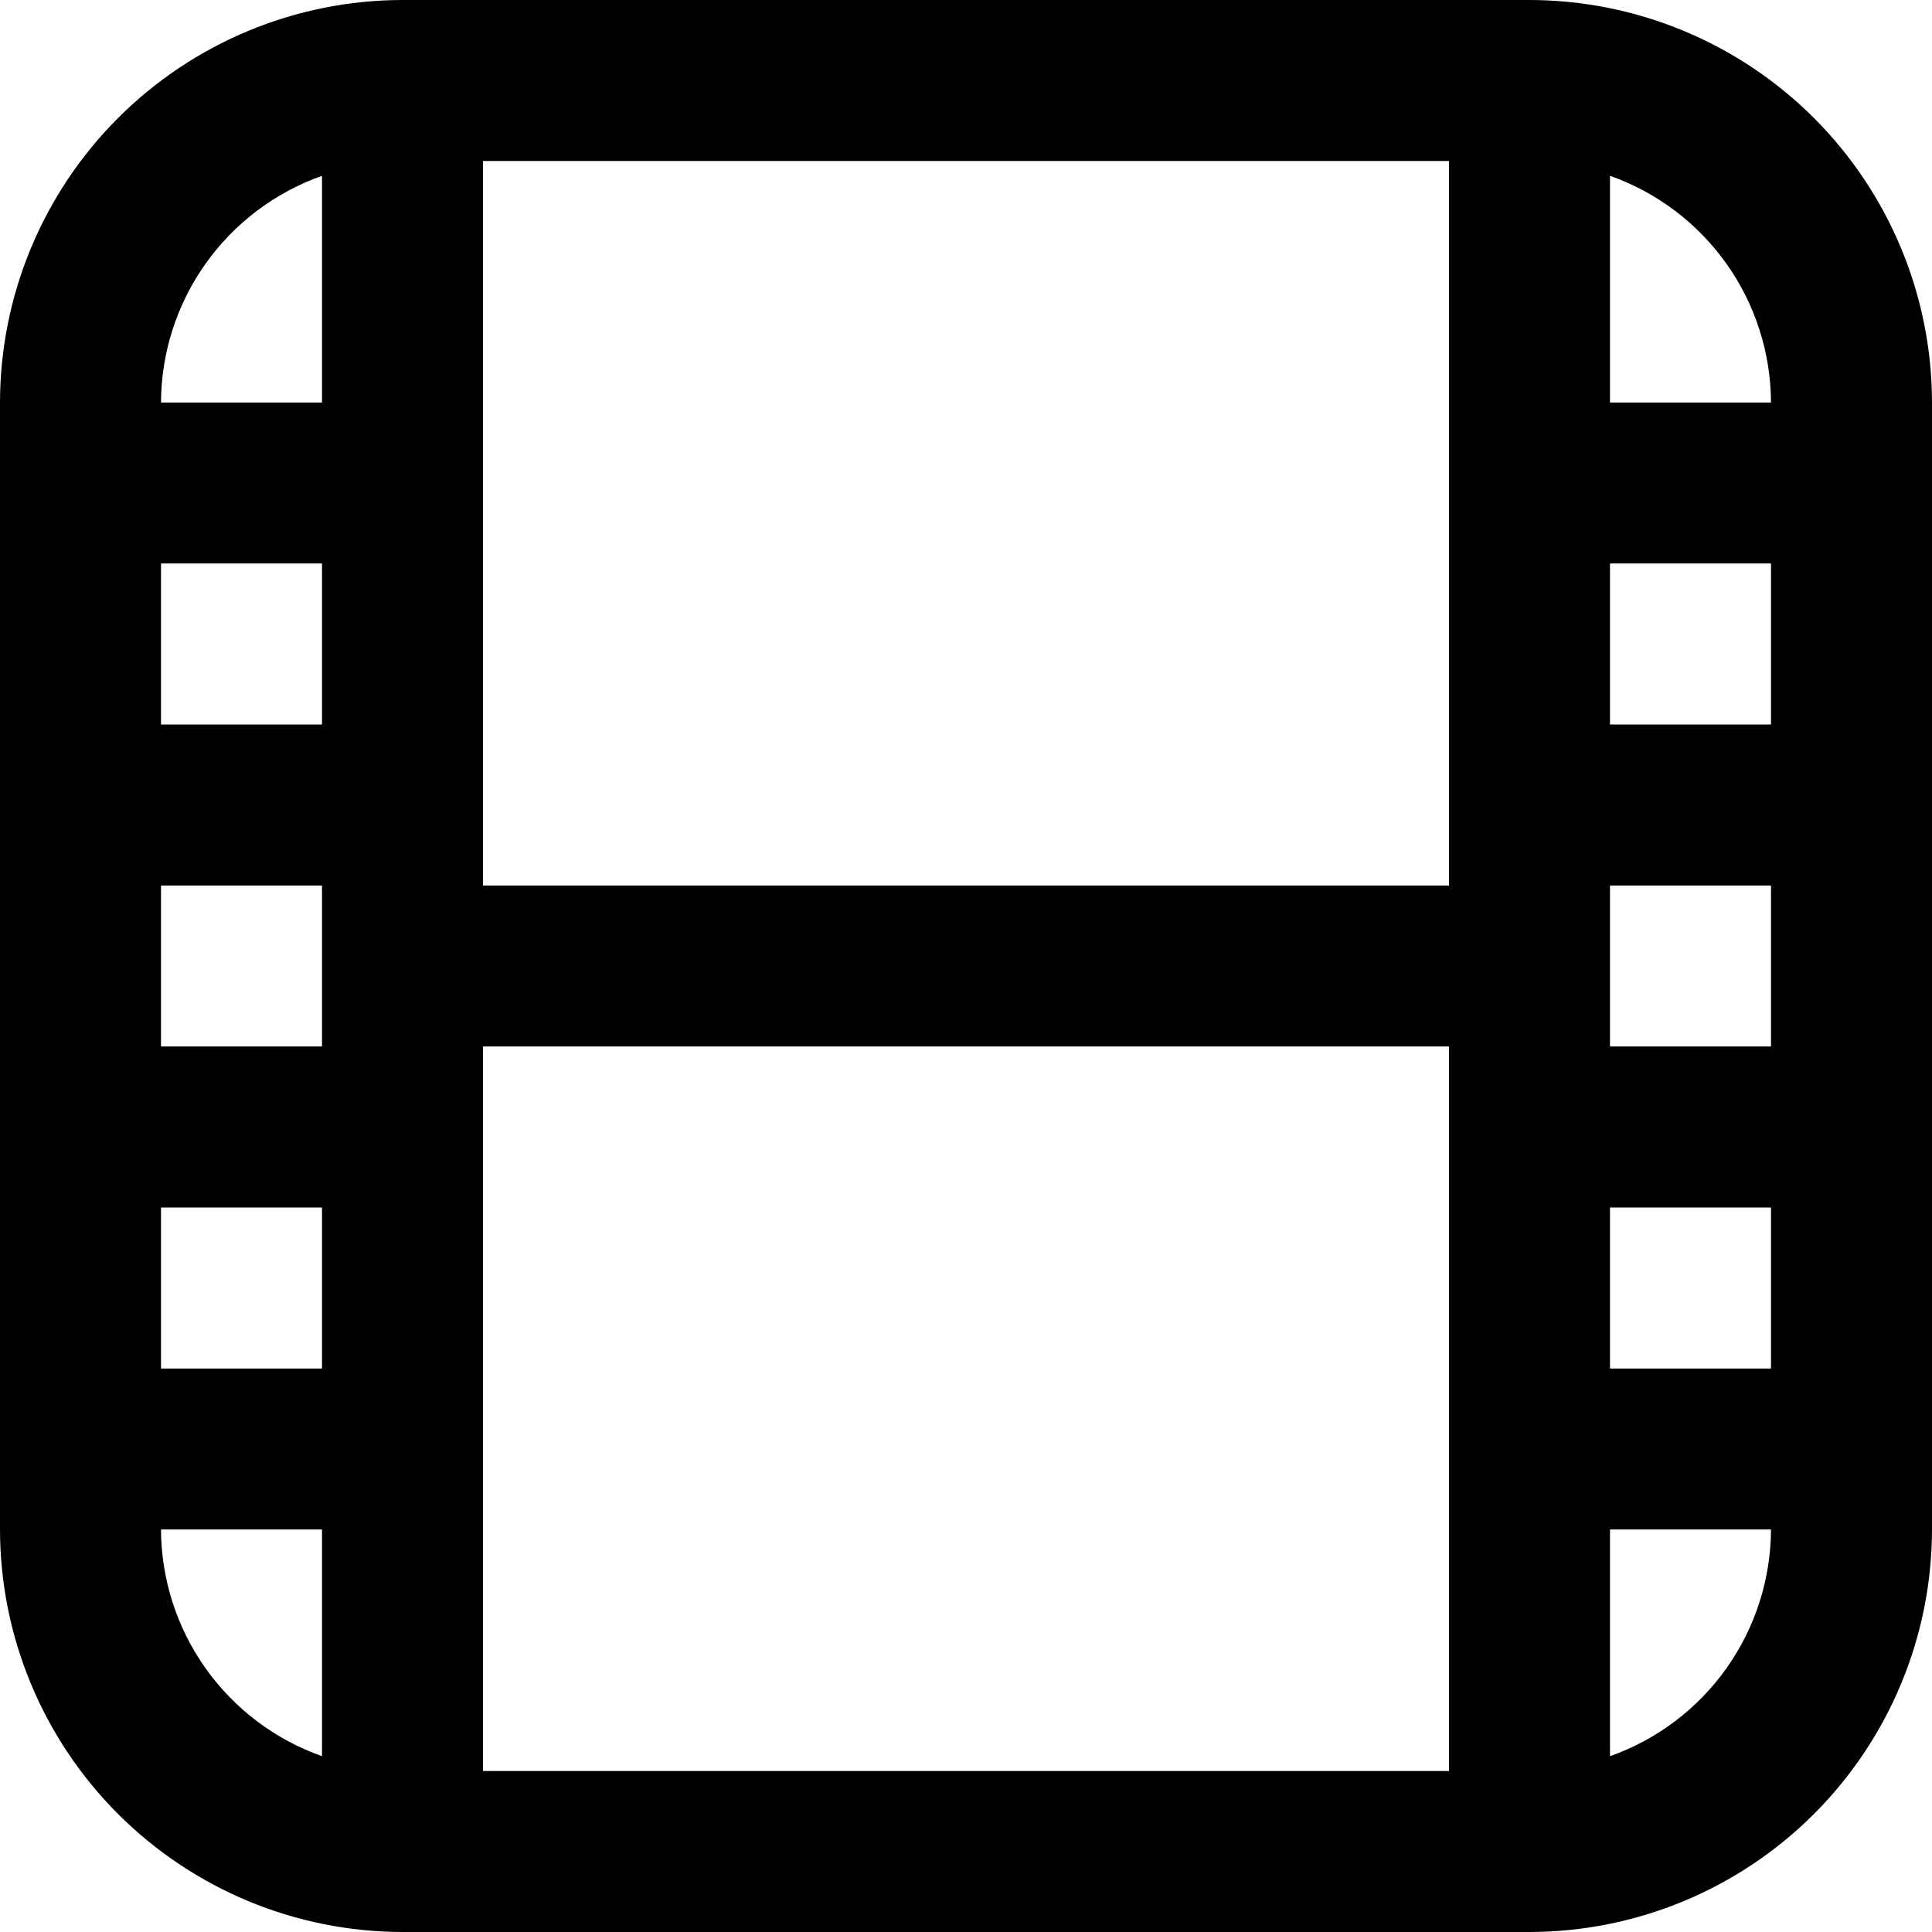 <svg width="512" height="512" viewBox="0 0 512 512" fill="none" xmlns="http://www.w3.org/2000/svg">
<g clip-path="url(#clip0_1646_2)">
<path d="M405.333 0H106.667C78.387 0.034 51.276 11.283 31.279 31.279C11.283 51.276 0.034 78.387 0 106.667L0 405.333C0.034 433.613 11.283 460.724 31.279 480.721C51.276 500.717 78.387 511.966 106.667 512H405.333C433.613 511.966 460.724 500.717 480.721 480.721C500.717 460.724 511.966 433.613 512 405.333V106.667C511.966 78.387 500.717 51.276 480.721 31.279C460.724 11.283 433.613 0.034 405.333 0ZM426.667 234.667H469.333V277.333H426.667V234.667ZM426.667 192V149.333H469.333V192H426.667ZM384 234.667H128V42.667H384V234.667ZM85.333 277.333H42.667V234.667H85.333V277.333ZM85.333 192H42.667V149.333H85.333V192ZM42.667 320H85.333V362.667H42.667V320ZM128 277.333H384V469.333H128V277.333ZM426.667 320H469.333V362.667H426.667V320ZM469.333 106.667H426.667V46.592C439.102 50.988 449.875 59.12 457.513 69.873C465.15 80.627 469.279 93.477 469.333 106.667ZM85.333 46.592V106.667H42.667C42.721 93.477 46.85 80.627 54.487 69.873C62.125 59.12 72.898 50.988 85.333 46.592ZM42.667 405.333H85.333V465.408C72.898 461.012 62.125 452.88 54.487 442.127C46.85 431.373 42.721 418.523 42.667 405.333ZM426.667 465.408V405.333H469.333C469.279 418.523 465.15 431.373 457.513 442.127C449.875 452.88 439.102 461.012 426.667 465.408Z" fill="black"/>
</g>
<defs>
<clipPath id="clip0_1646_2">
<rect width="512" height="512" fill="white"/>
</clipPath>
</defs>
</svg>
